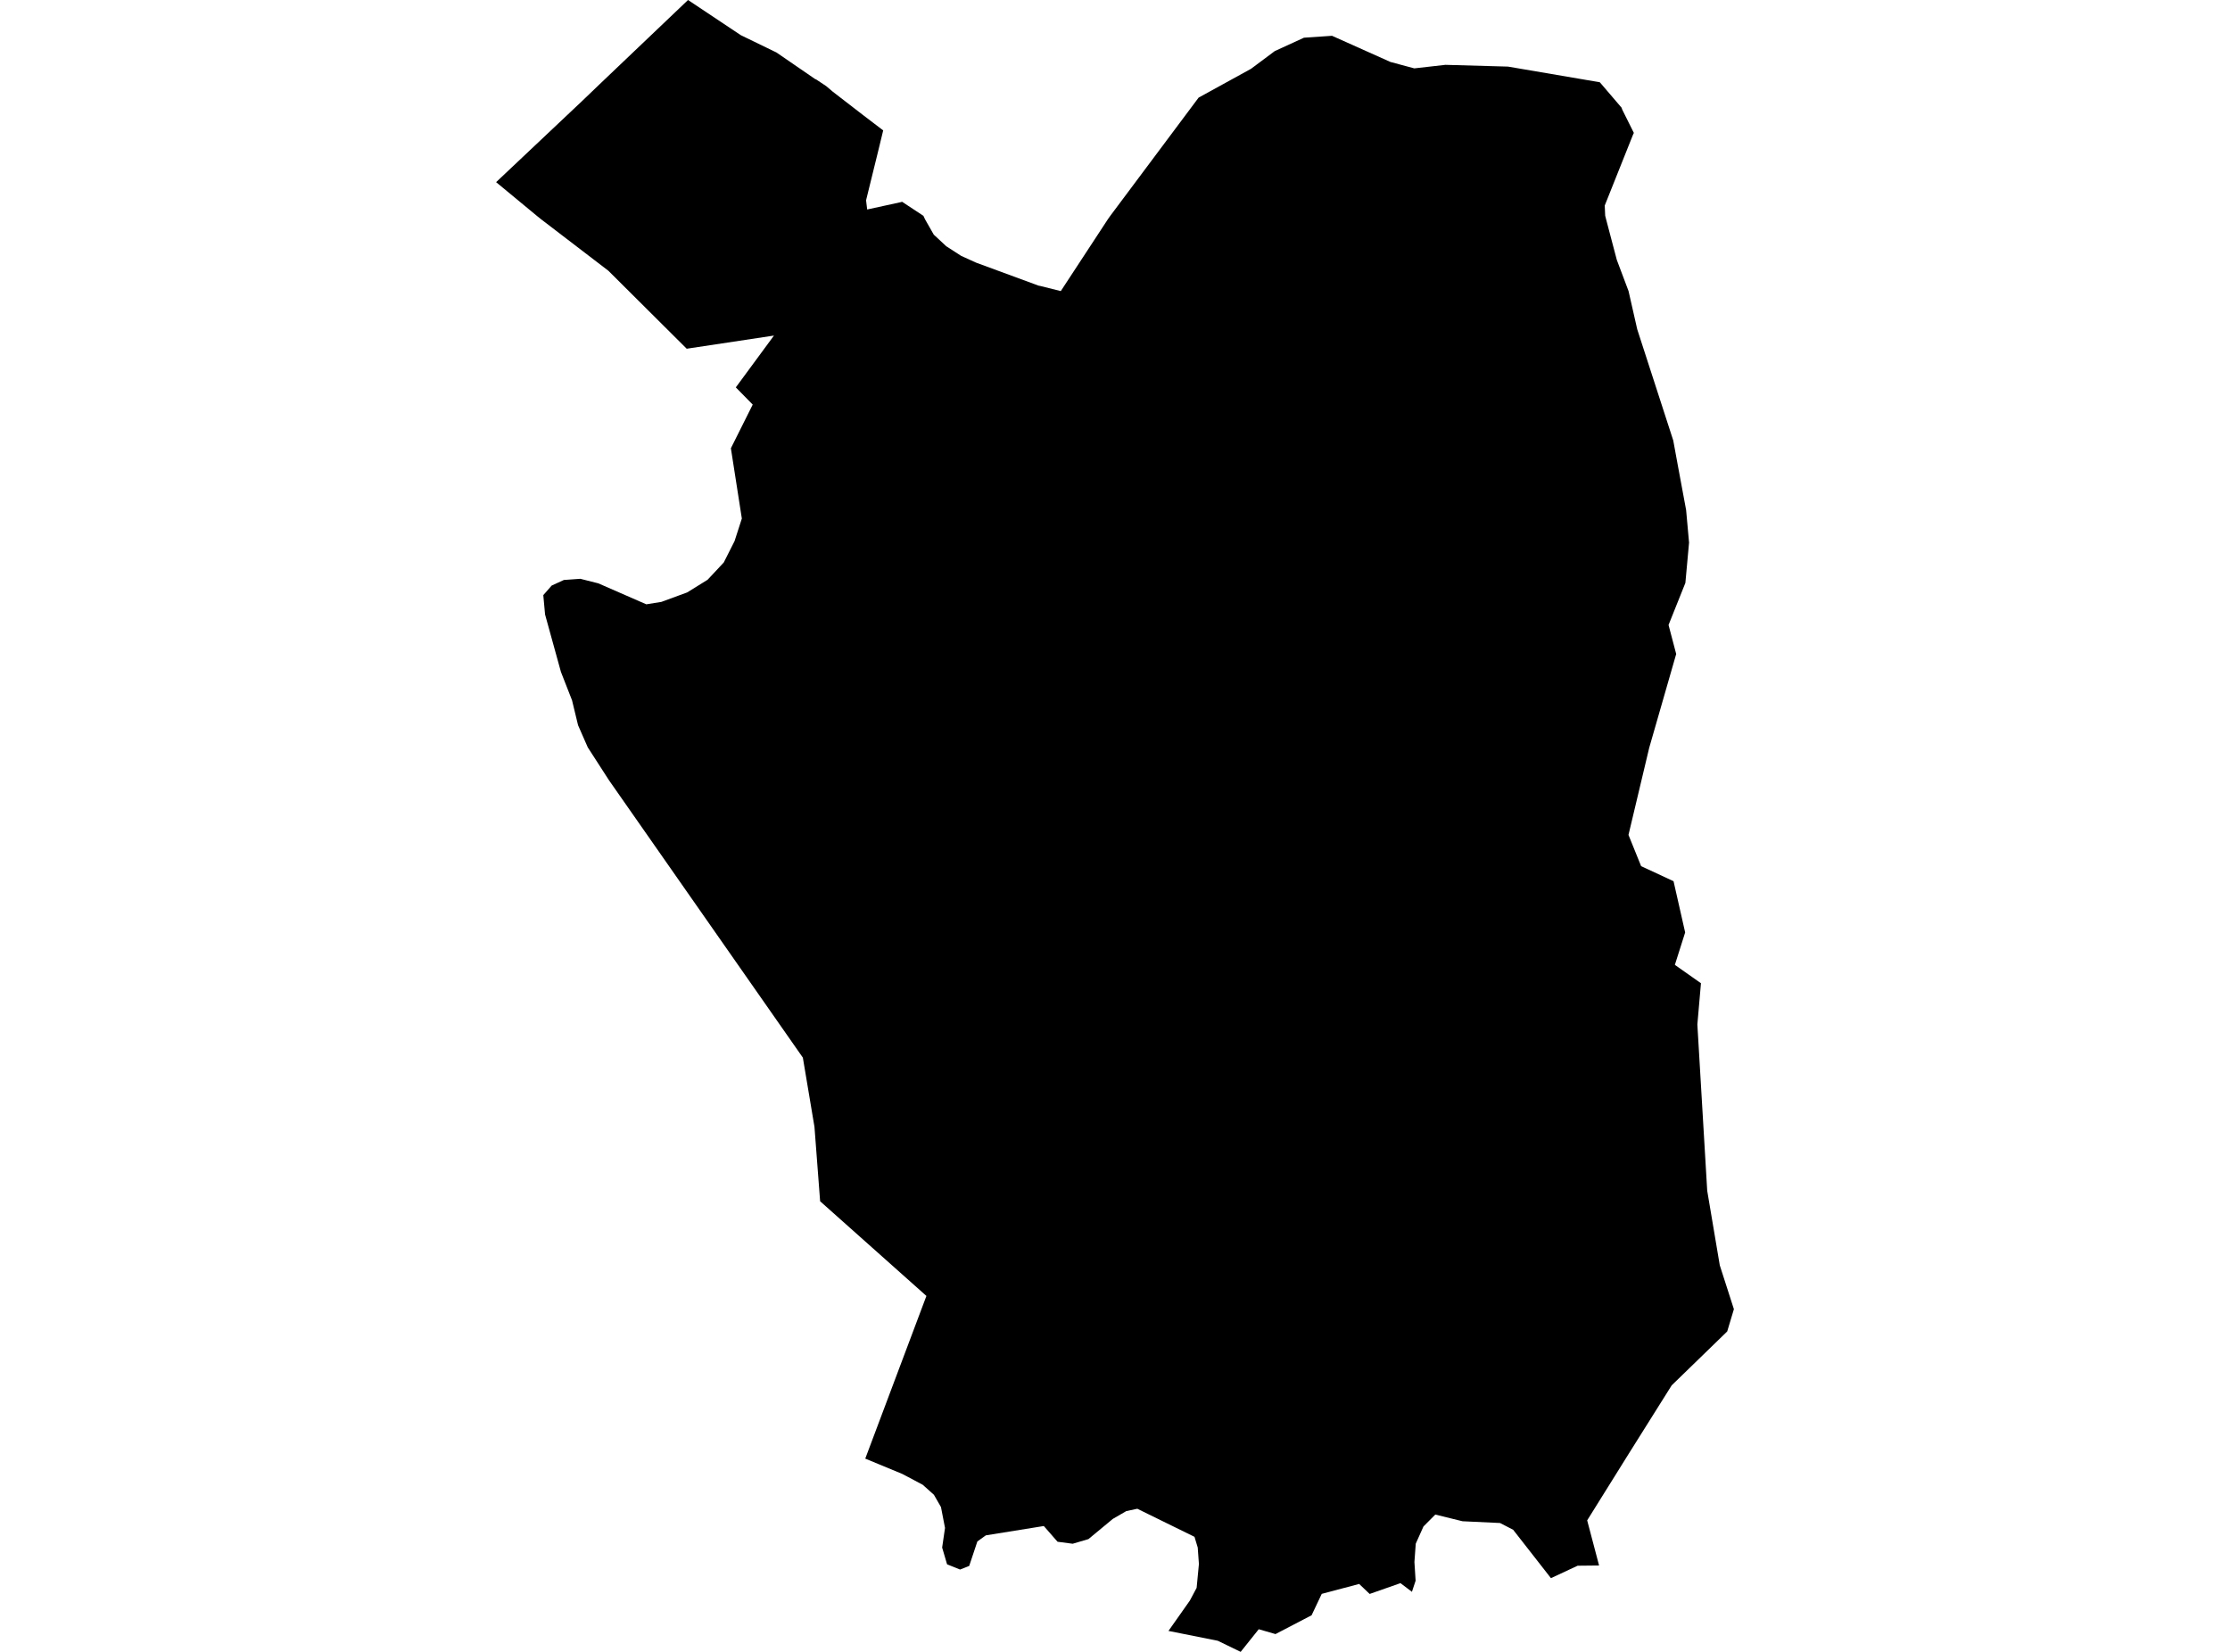 <?xml version='1.0'?>
<svg  baseProfile = 'tiny' width = '540' height = '400' stroke-linecap = 'round' stroke-linejoin = 'round' version='1.1' xmlns='http://www.w3.org/2000/svg'>
<path id='0946701001' title='0946701001'  d='M 336.705 15.005 342.472 16.554 350.02 15.7 365.167 16.127 387.399 19.918 392.668 26.077 392.828 26.54 395.641 32.182 395.427 32.645 388.592 49.769 388.699 52.225 388.948 53.204 391.511 62.923 394.359 70.488 396.46 79.744 405.182 106.657 406.25 112.478 408.297 123.496 409.009 131.399 408.119 141.153 404.042 151.335 405.894 158.366 399.361 181.079 394.341 202.172 397.403 209.737 405.253 213.386 408.065 225.792 405.573 233.642 411.892 238.092 411.02 248.078 413.405 288.323 416.449 306.39 419.867 317.017 418.247 322.41 404.808 335.457 394.466 351.922 384.338 368.156 387.221 379.085 382.024 379.138 375.562 382.147 366.413 370.434 363.245 368.797 354.149 368.37 347.563 366.75 344.697 369.633 342.828 373.799 342.508 378.248 342.793 382.77 341.903 385.457 339.126 383.357 331.668 385.974 329.122 383.553 320.062 385.956 317.606 391.136 308.866 395.692 304.808 394.518 300.429 400 294.893 397.312 282.949 394.927 288.129 387.576 289.767 384.496 290.319 378.729 290.034 374.742 289.251 372.143 275.402 365.344 272.732 365.913 269.475 367.8 263.565 372.695 259.756 373.816 256.089 373.336 252.761 369.527 238.717 371.787 236.67 373.265 234.694 379.192 232.487 380.064 229.336 378.8 228.143 374.742 228.838 369.989 227.859 364.934 226.15 361.962 223.444 359.541 218.514 356.924 209.525 353.204 224.334 313.813 198.596 290.886 197.225 272.873 194.413 256.105 147.474 188.946 142.33 180.972 139.98 175.614 138.521 169.58 135.833 162.709 131.988 148.79 131.561 144.108 133.59 141.794 136.545 140.441 140.532 140.157 144.893 141.26 156.499 146.333 160.166 145.746 166.413 143.45 171.344 140.388 175.26 136.205 177.876 131.025 179.639 125.561 176.986 108.544 182.273 97.971 178.179 93.806 187.417 81.257 166.289 84.443 147.314 65.557 130.938 53.026 130.101 52.35 120.133 44.108 140.906 24.511 145.214 20.381 166.609 0 179.407 8.526 188.022 12.709 197.35 19.117 197.67 19.26 200.055 20.844 201.675 22.214 209.009 27.875 213.868 31.577 212.711 36.347 209.721 48.505 209.988 50.73 218.14 48.95 218.443 48.861 223.604 52.261 223.996 53.097 226.114 56.817 229.14 59.63 232.754 61.962 236.367 63.599 251.497 69.171 251.889 69.242 256.873 70.488 268.282 53.079 268.888 52.225 290.247 23.638 302.939 16.661 308.688 12.371 315.755 9.131 322.554 8.669 336.705 15.005 Z' />
</svg>